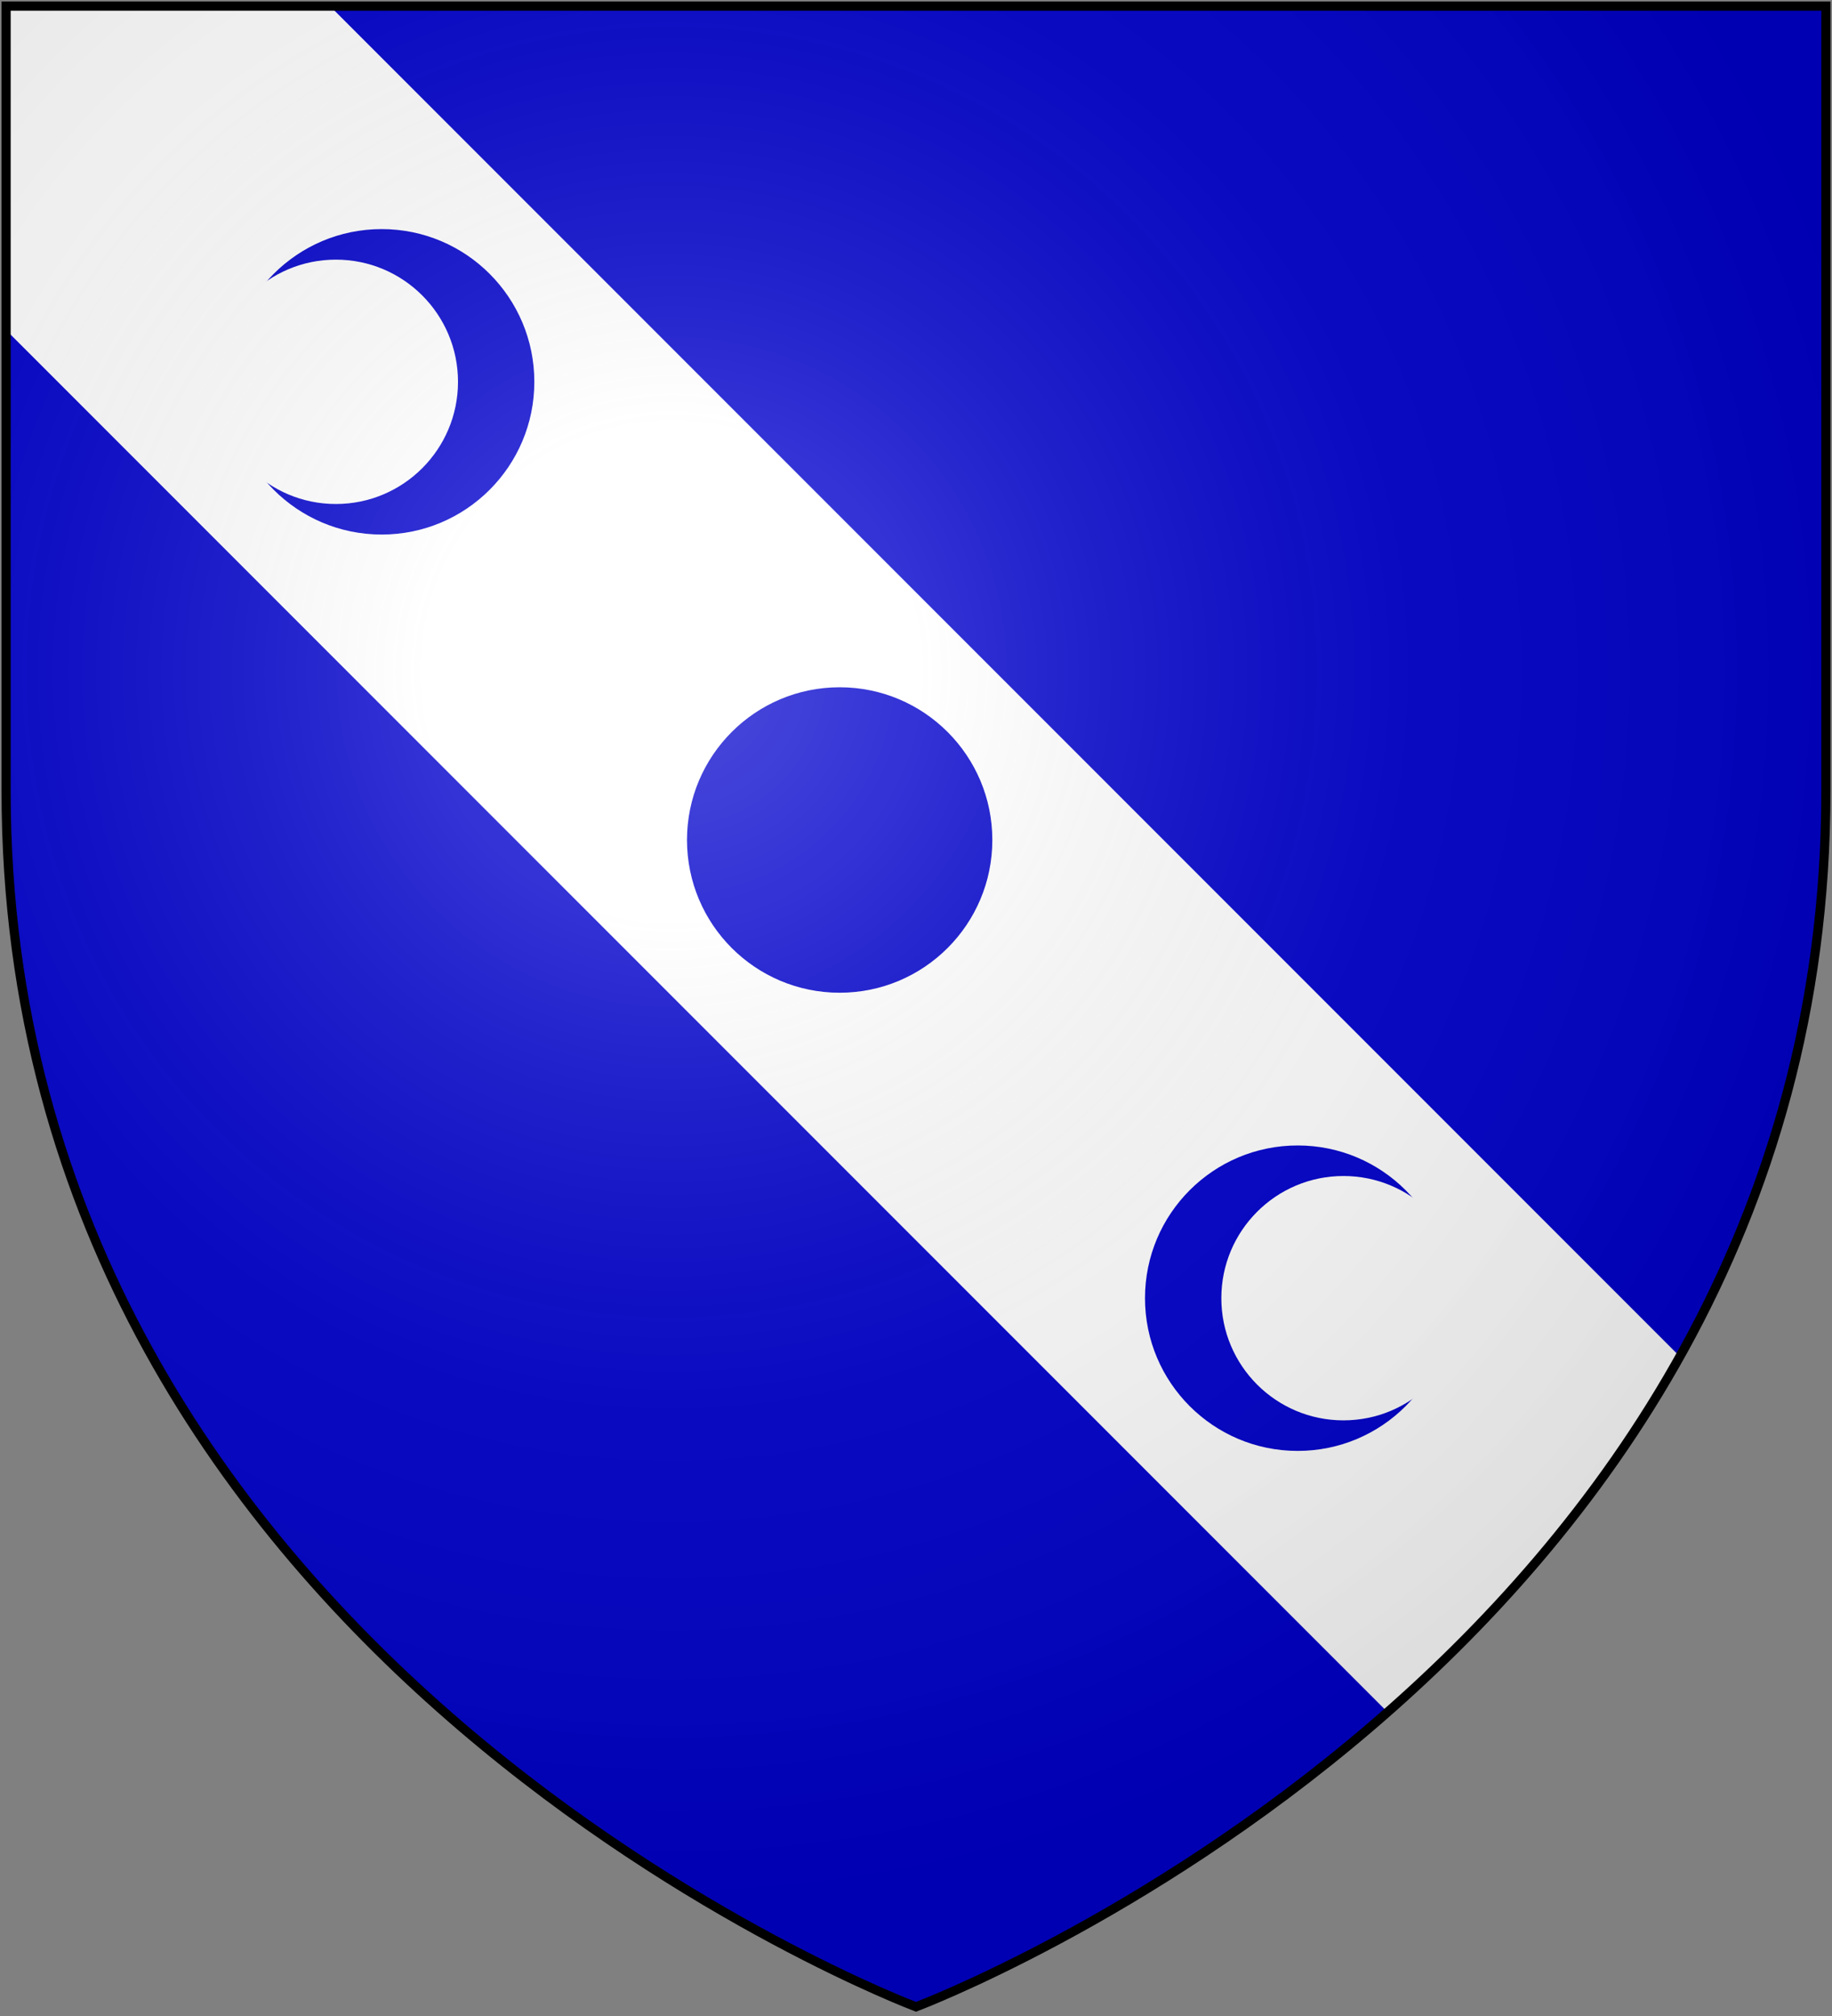 <?xml version="1.0" encoding="UTF-8"?>
<svg xmlns="http://www.w3.org/2000/svg" xmlns:xlink="http://www.w3.org/1999/xlink" width="600" height="660">
<rect width="100%" height="100%" fill="#808080" stroke="none"/>
<defs>
  <radialGradient id="rg" gradientUnits="userSpaceOnUse" cx="220" cy="220" r="405">
    <stop style="stop-color:#fff;stop-opacity:.3" offset="0"/>
    <stop style="stop-color:#fff;stop-opacity:.2" offset=".2"/>
    <stop style="stop-color:#666;stop-opacity:.1" offset=".6"/>
    <stop style="stop-color:#000;stop-opacity:.13" offset="1"/>
  </radialGradient>
  <path id="shield" d="m2,2v257c0,286 298,398 298,398c0,0 298-112 298-398V2z"/>
</defs>
<use id="field" xlink:href="#shield" fill="#00c"/>
<path id="bend" fill="#fff" d="M 2 2 L 2 108.066 L 454.443 560.51 C 489.301 529.847 523.754 491.318 550.172 444.105 L 108.066 2 L 2 2 z"/>
<circle fill="#00c" cx="125" cy="125" r="50"/>
<circle fill="#fff" cx="110" cy="125" r="40"/>
<circle fill="#00c" cx="275" cy="275" r="50"/>
<circle fill="#00c" cx="425" cy="425" r="50"/>
<circle fill="#fff" cx="440" cy="425" r="40"/>
<use id="shine" xlink:href="#shield" fill="url(#rg)" stroke="#000" stroke-width="3"/>
</svg>